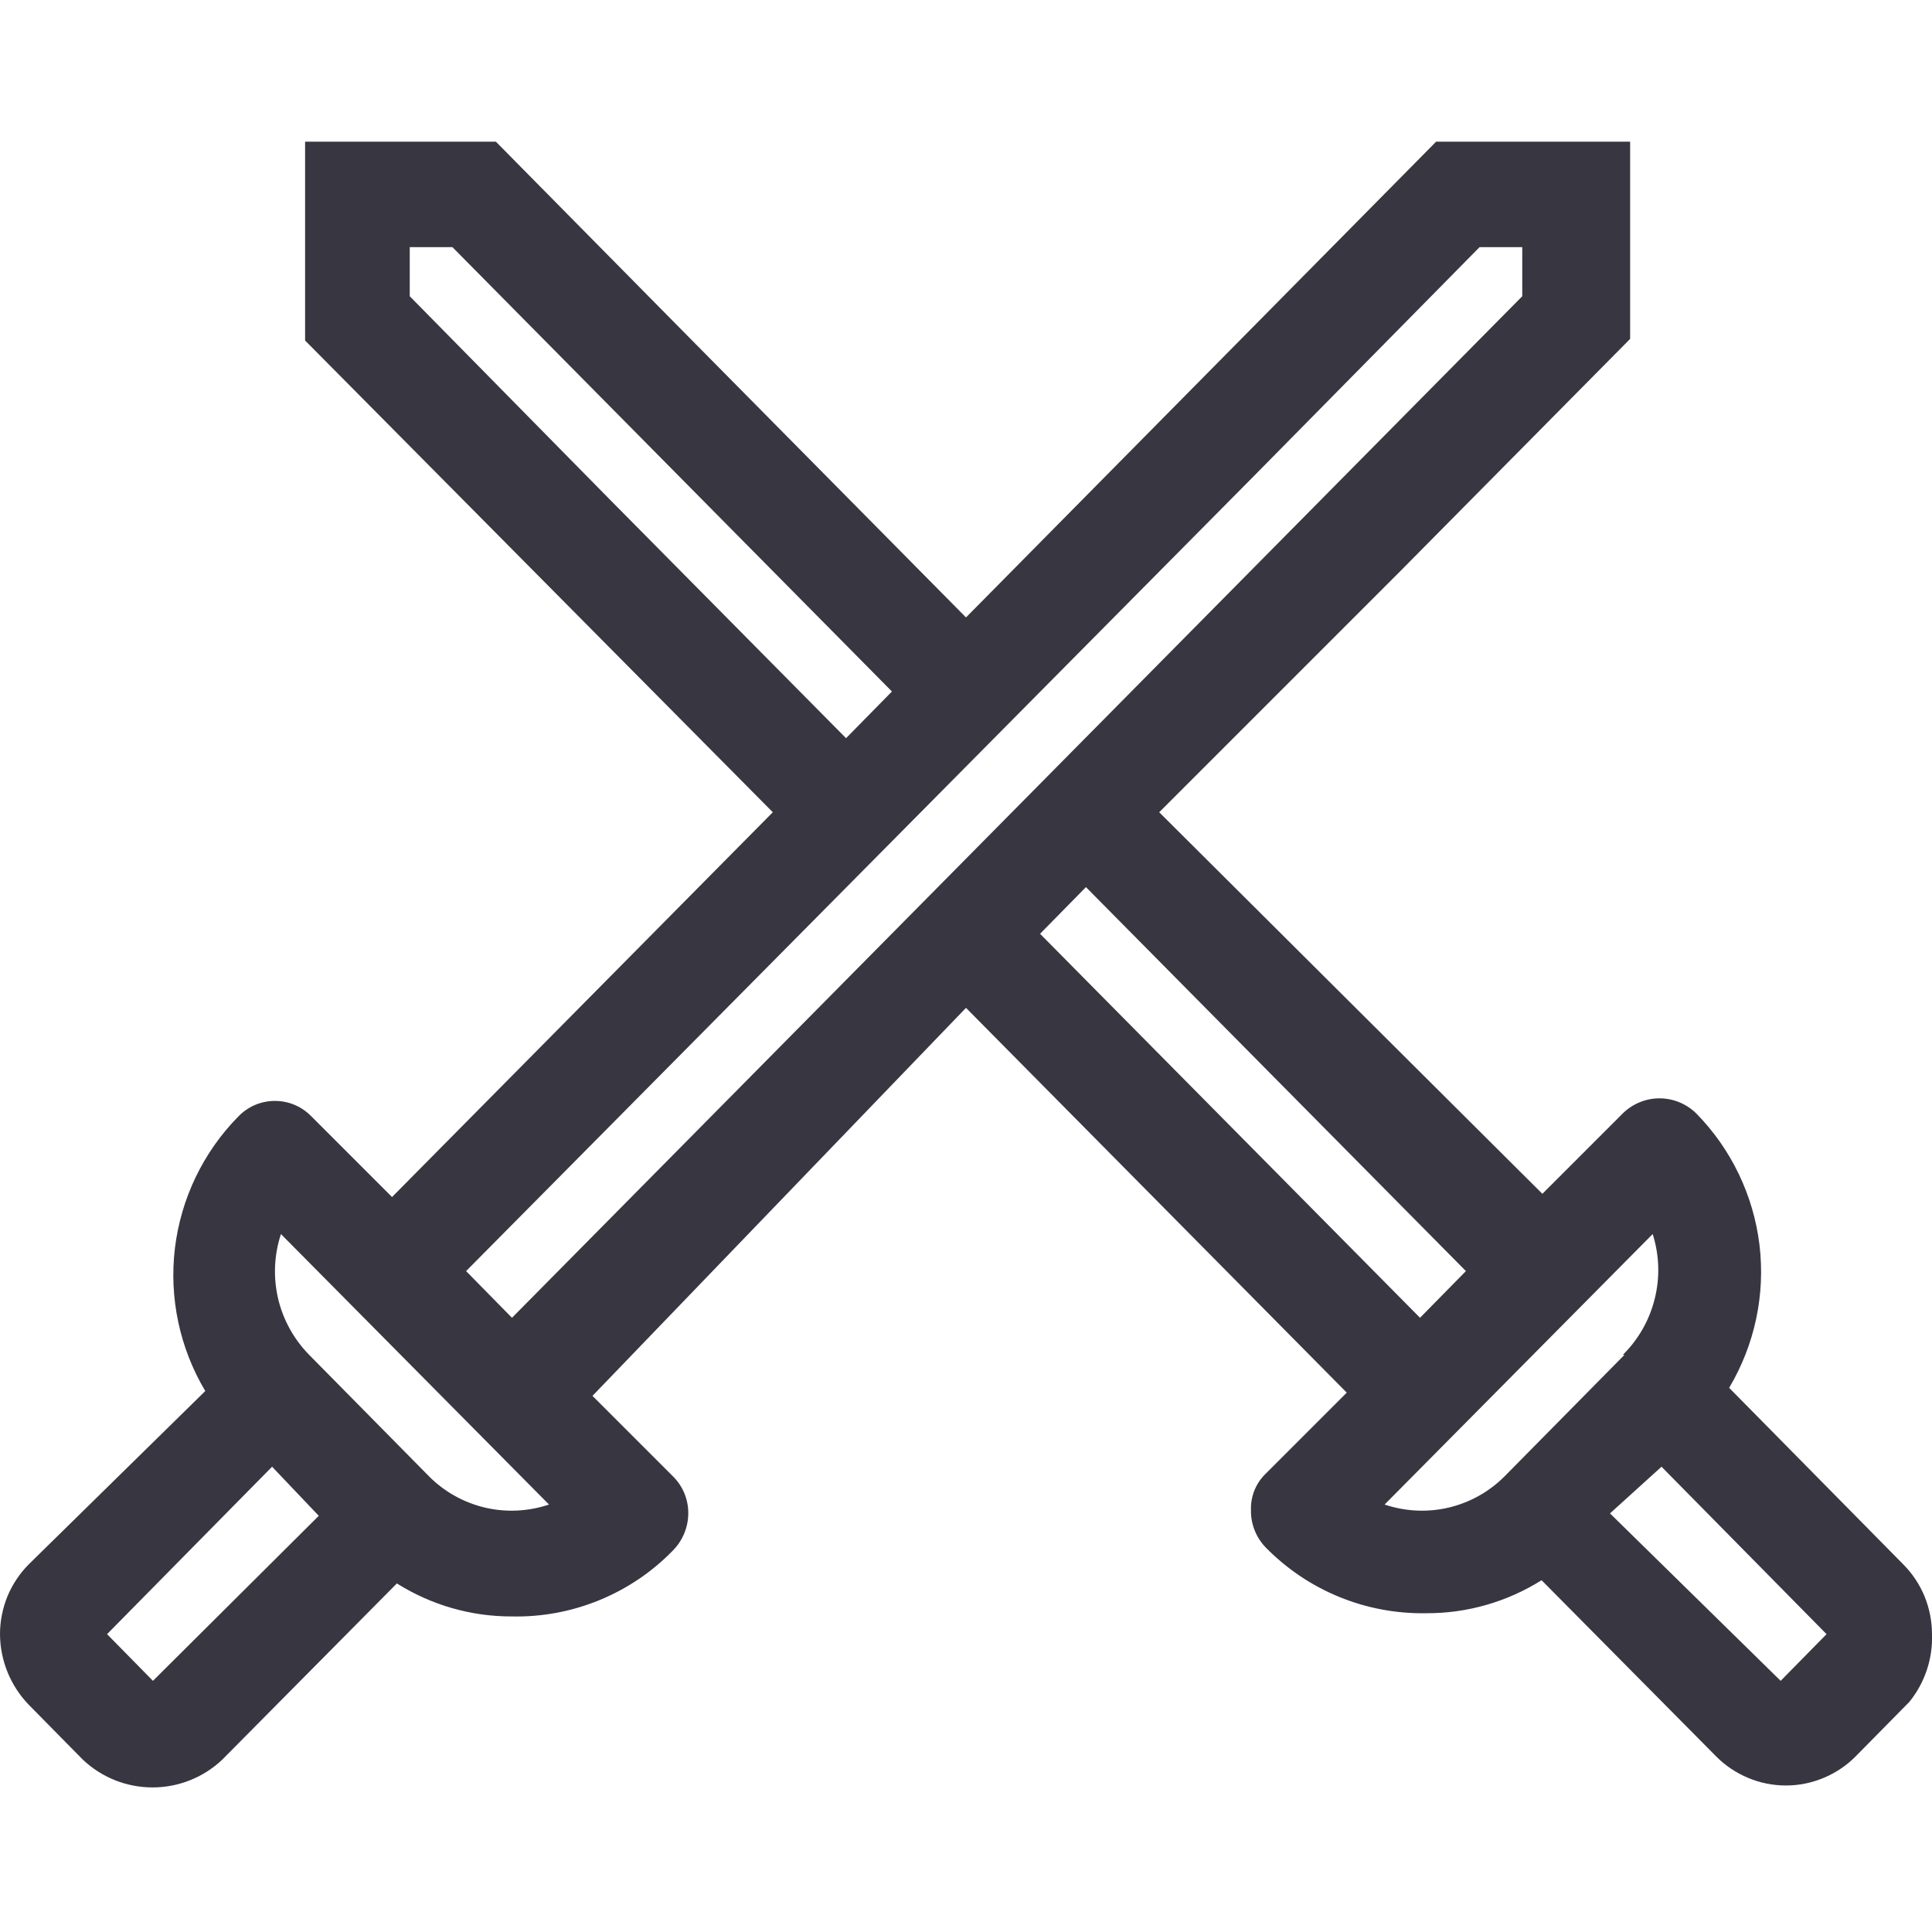<svg width="24" height="24" viewBox="0 0 24 24" fill="none" xmlns="http://www.w3.org/2000/svg">
<g clip-path="url(#clip0_2947_3542)">
<path d="M23.64 19.43L21.48 17.24C21.798 16.706 21.931 16.082 21.857 15.465C21.782 14.848 21.506 14.273 21.07 13.83C20.948 13.711 20.785 13.644 20.615 13.644C20.445 13.644 20.282 13.711 20.16 13.83L19.16 14.83L14.4 10.09L17.4 7.09L20.25 4.21V1.76H17.84L12 7.67L8.46 4.09L6.16 1.76H3.79V4.23L9.6 10.09L4.87 14.87L3.87 13.87C3.811 13.809 3.741 13.76 3.662 13.726C3.584 13.693 3.5 13.676 3.415 13.676C3.33 13.676 3.246 13.693 3.168 13.726C3.089 13.76 3.019 13.809 2.96 13.87C2.524 14.313 2.248 14.888 2.173 15.505C2.099 16.122 2.232 16.746 2.55 17.28L0.36 19.43C0.246 19.544 0.155 19.68 0.093 19.829C0.032 19.979 -6.7833e-05 20.139 1.08784e-07 20.3C0.002 20.629 0.131 20.944 0.36 21.18L1.03 21.86C1.264 22.081 1.573 22.204 1.895 22.204C2.217 22.204 2.526 22.081 2.76 21.86L4.93 19.67C5.358 19.939 5.854 20.082 6.36 20.08C6.732 20.088 7.101 20.019 7.445 19.878C7.789 19.737 8.101 19.527 8.36 19.26C8.481 19.137 8.549 18.972 8.55 18.8C8.551 18.715 8.534 18.63 8.502 18.551C8.469 18.472 8.421 18.4 8.36 18.34L7.36 17.34L12 12.52L16.73 17.3L15.73 18.3C15.667 18.359 15.618 18.43 15.585 18.509C15.552 18.589 15.537 18.674 15.54 18.76C15.537 18.931 15.602 19.096 15.72 19.22C15.98 19.486 16.291 19.696 16.635 19.837C16.979 19.978 17.348 20.047 17.72 20.04C18.226 20.042 18.722 19.899 19.15 19.63L21.32 21.82C21.433 21.934 21.568 22.024 21.717 22.086C21.865 22.148 22.024 22.18 22.185 22.18C22.346 22.18 22.505 22.148 22.653 22.086C22.802 22.024 22.937 21.934 23.05 21.82L23.72 21.14C23.911 20.903 24.011 20.605 24 20.3C24 20.139 23.968 19.979 23.907 19.829C23.845 19.68 23.754 19.544 23.64 19.43ZM3.84 16.83C3.65 16.636 3.516 16.394 3.454 16.129C3.393 15.864 3.405 15.588 3.49 15.33L6.82 18.69C6.564 18.776 6.288 18.79 6.025 18.728C5.762 18.666 5.521 18.532 5.33 18.34L3.84 16.83ZM3.96 18.83L1.9 20.88L1.33 20.3L3.38 18.22L3.96 18.83ZM11.08 8.59L10.51 9.17L7.59 6.22L5.09 3.68V3.07H5.62L11.08 8.59ZM6.36 16.37L5.79 15.79L15.57 5.92L18.38 3.07H18.91V3.68L6.36 16.37ZM17.64 16.37L12.92 11.6L13.49 11.02L18.21 15.79L17.64 16.37ZM20.64 18.22L22.69 20.3L22.12 20.88L20 18.8L20.64 18.22ZM20.18 16.83L18.69 18.34C18.499 18.532 18.258 18.666 17.995 18.728C17.732 18.79 17.456 18.776 17.2 18.69L20.53 15.33C20.613 15.59 20.622 15.867 20.556 16.132C20.491 16.397 20.354 16.638 20.16 16.83H20.18Z" fill="#383641"/>
</g>
<defs>
<clipPath id="clip0_2947_3542">
<rect width="24" height="24" fill="white"/>
</clipPath>
</defs>
</svg>
